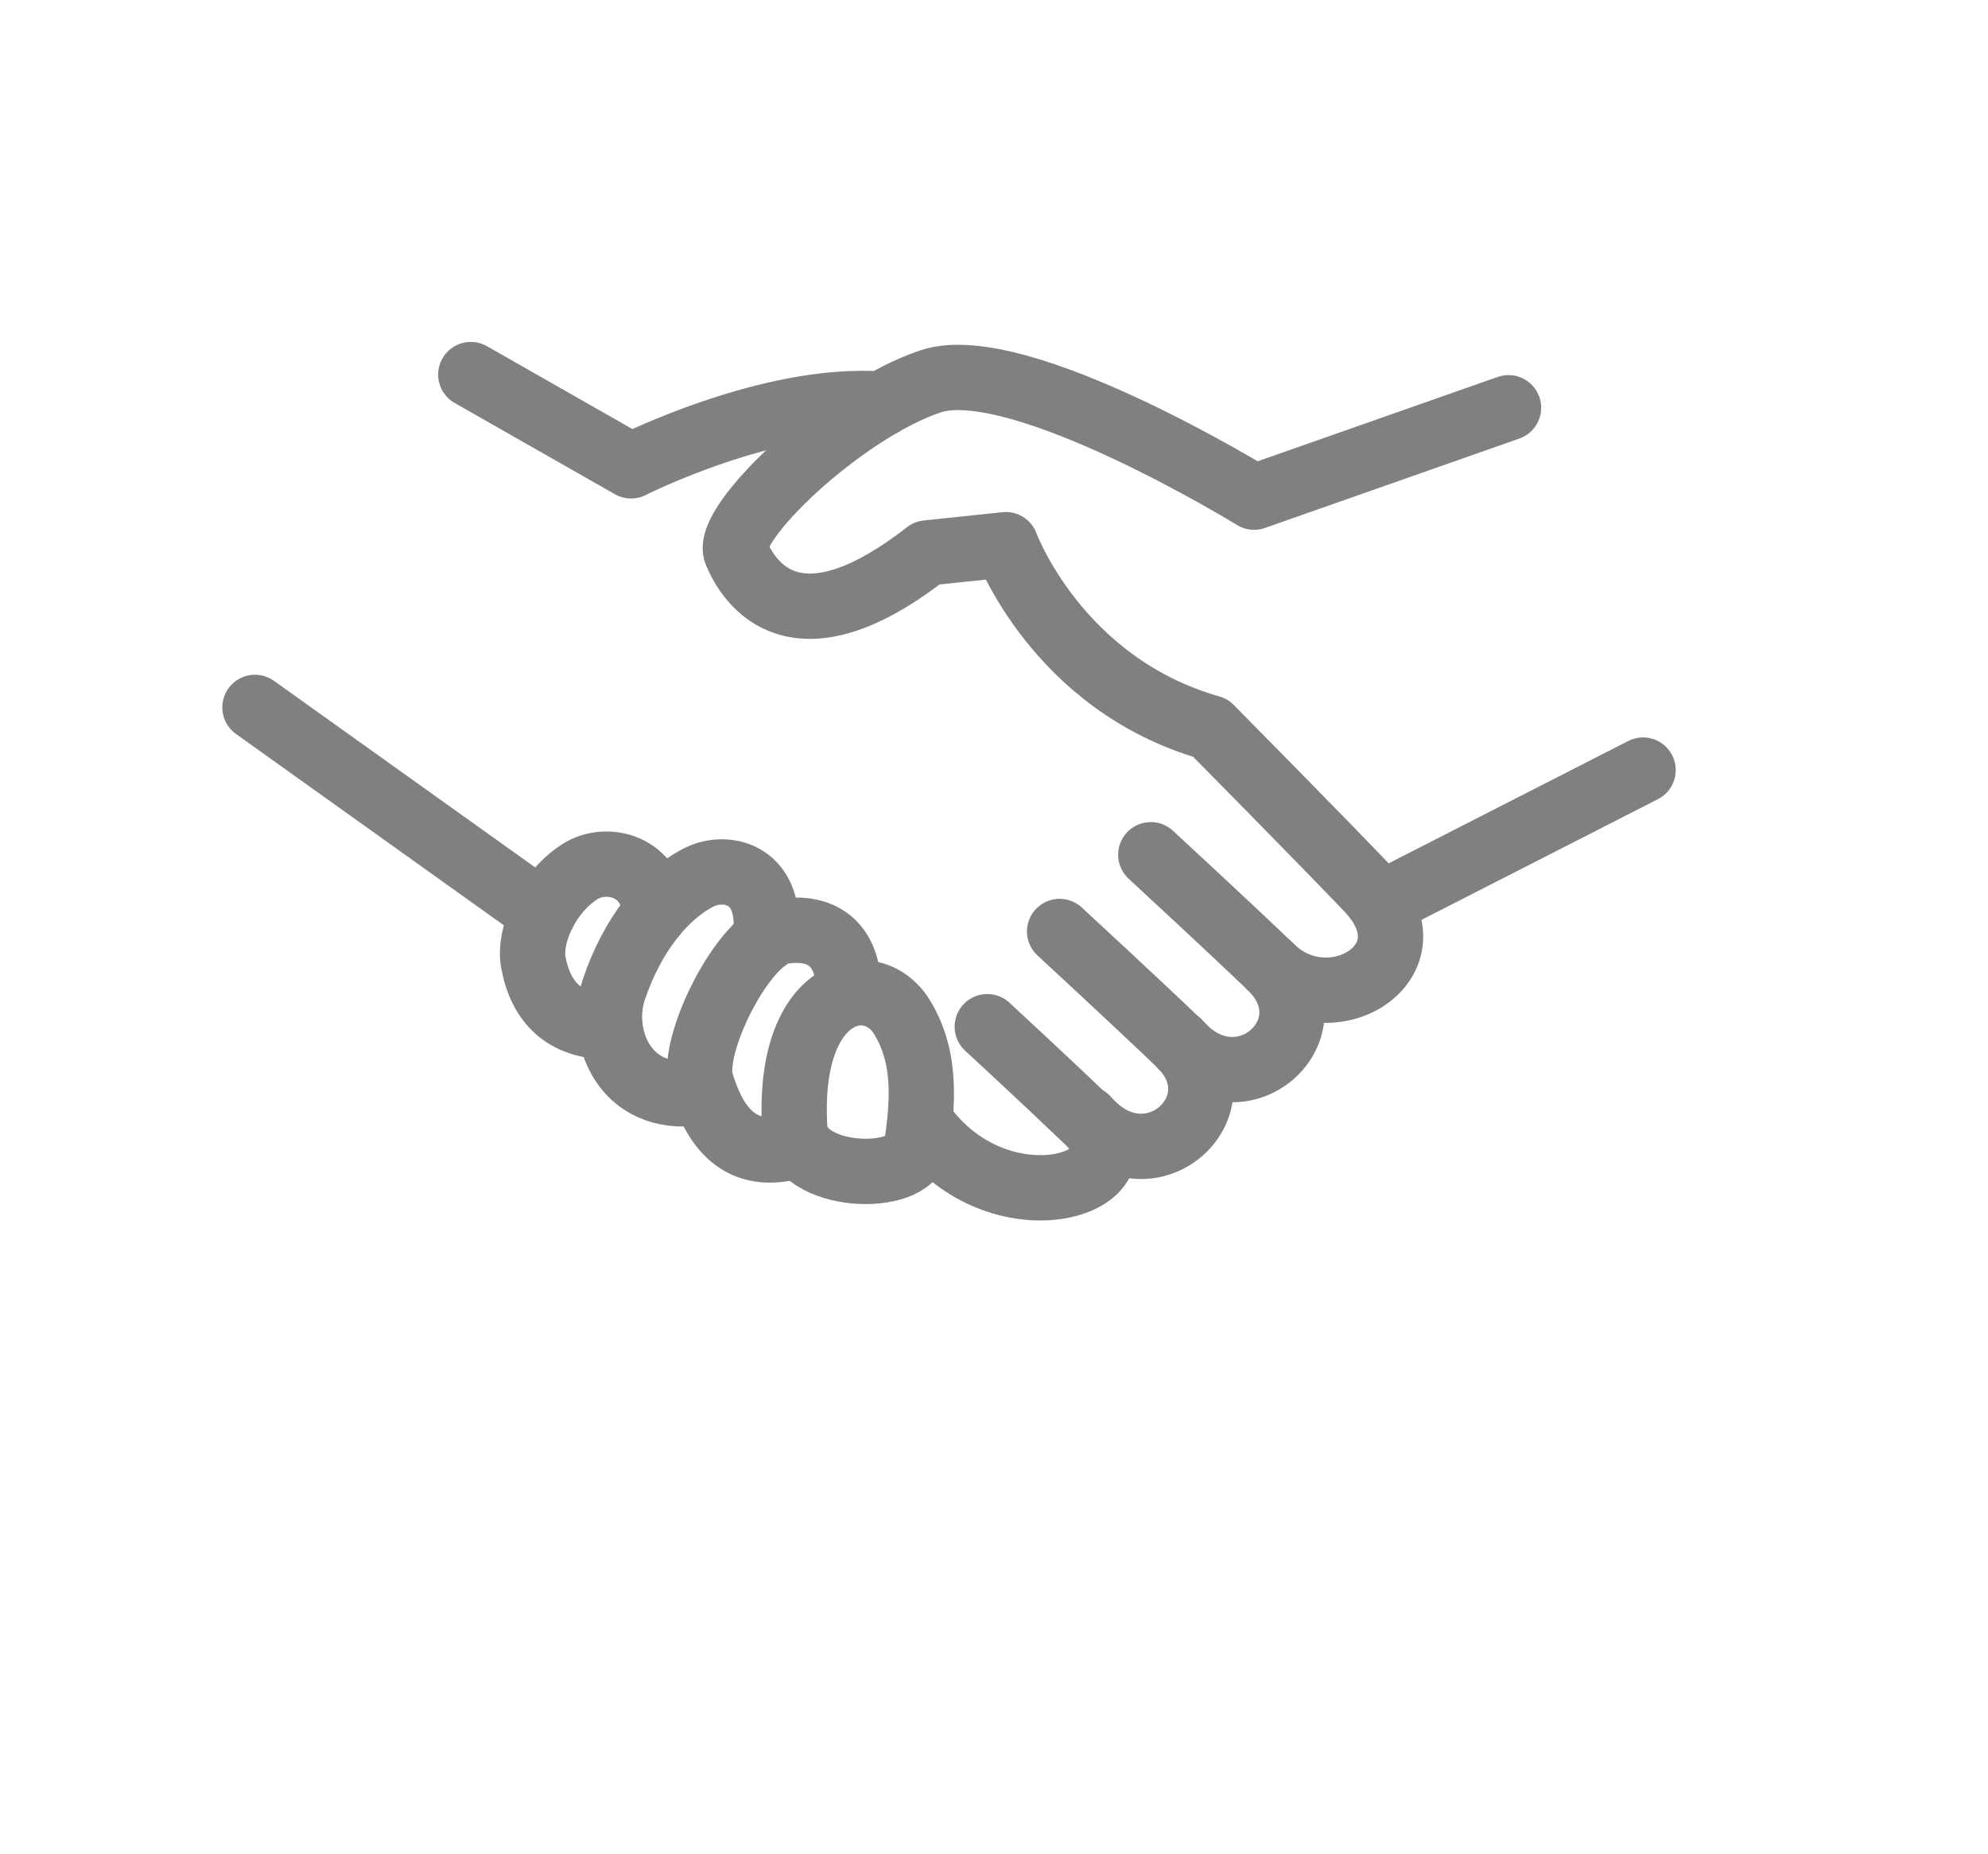 <?xml version="1.0" encoding="utf-8"?>
<!-- Generator: Adobe Illustrator 16.0.0, SVG Export Plug-In . SVG Version: 6.00 Build 0)  -->
<!DOCTYPE svg PUBLIC "-//W3C//DTD SVG 1.1//EN" "http://www.w3.org/Graphics/SVG/1.1/DTD/svg11.dtd">
<svg version="1.1" id="Vrstva_1" xmlns="http://www.w3.org/2000/svg" xmlns:xlink="http://www.w3.org/1999/xlink" x="0px" y="0px"
	 width="91.333px" height="85.167px" viewBox="0 0 91.333 85.167" enable-background="new 0 0 91.333 85.167" xml:space="preserve">

<style>
	/* <![CDATA[ */
	line, path {
		stroke: gray;
		stroke-width: 3;
	}
	/* ]]> */
</style>

<g>
	<path fill="none" stroke-width="2" stroke-linecap="round" stroke-linejoin="round" stroke-miterlimit="10" d="
		M21.63,17.206l7.361,4.191c0,0,6.361-3.215,11.508-2.834"/>
	<path fill="none" stroke-width="2" stroke-linecap="round" stroke-linejoin="round" stroke-miterlimit="10" d="
		M69.304,18.729l-11.688,4.107c0,0-10.826-6.656-14.854-5.322c-4.027,1.332-9.508,6.551-8.938,7.885c0.57,1.334,2.668,4.764,8.764,0
		l3.624-0.381c0,0,2.35,6.412,9.399,8.414c0,0,5.08,5.138,7.238,7.401c3.192,3.346-1.763,6.325-4.494,3.559"/>
	<path fill="none" stroke-width="2" stroke-linecap="round" stroke-linejoin="round" stroke-miterlimit="10" d="
		M52.87,39.26c0,0,3.483,3.213,5.487,5.133c2.968,2.838-1.332,6.797-4.233,3.472"/>
	<path fill="none" stroke-width="2" stroke-linecap="round" stroke-linejoin="round" stroke-miterlimit="10" d="
		M48.681,42.785c0,0,3.485,3.214,5.489,5.134c2.966,2.836-1.334,6.795-4.237,3.472"/>
	<path fill="none" stroke-width="2" stroke-linecap="round" stroke-linejoin="round" stroke-miterlimit="10" d="
		M45.357,47.158c0,0,2.604,2.402,4.608,4.32c2.968,2.84-3.802,5.008-7.382,0.443"/>
	
		<line fill="none" stroke-width="2" stroke-linecap="round" stroke-linejoin="round" stroke-miterlimit="10" x1="75.486" y1="35.372" x2="63.441" y2="41.52"/>
	<path fill="none" stroke-width="2" stroke-linecap="round" stroke-linejoin="round" stroke-miterlimit="10" d="
		M41.425,46.697c-1.377-2.213-5.301-1.35-4.912,5.129c0.145,2.385,5.359,2.557,5.6,0.83C42.369,50.835,42.626,48.623,41.425,46.697z
		"/>
	<path fill="none" stroke-width="2" stroke-linecap="round" stroke-linejoin="round" stroke-miterlimit="10" d="
		M38.986,45.482c0-2.15-1.271-2.99-3.051-2.697c-1.777,0.293-4.234,5.244-3.727,6.917c0.508,1.676,1.527,3.723,4.277,2.953"/>
	<path fill="none" stroke-width="2" stroke-linecap="round" stroke-linejoin="round" stroke-miterlimit="10" d="
		M35.156,43.162c0.406-3.033-1.781-3.486-3.014-2.878c-1.604,0.791-3.104,2.66-3.951,5.199c-0.674,2.023,0.41,5.219,3.951,4.709"/>
	<path fill="none" stroke-width="2" stroke-linecap="round" stroke-linejoin="round" stroke-miterlimit="10" d="
		M30.087,41.973c-0.08-2.199-2.227-2.732-3.467-1.924c-1.525,0.996-2.334,2.967-2.119,4.145c0.34,1.851,1.439,2.966,3.5,2.966"/>
	
		<line fill="none" stroke-width="2" stroke-linecap="round" stroke-linejoin="round" stroke-miterlimit="10" x1="24.958" y1="41.951" x2="11.714" y2="32.493"/>
</g>
</svg>

